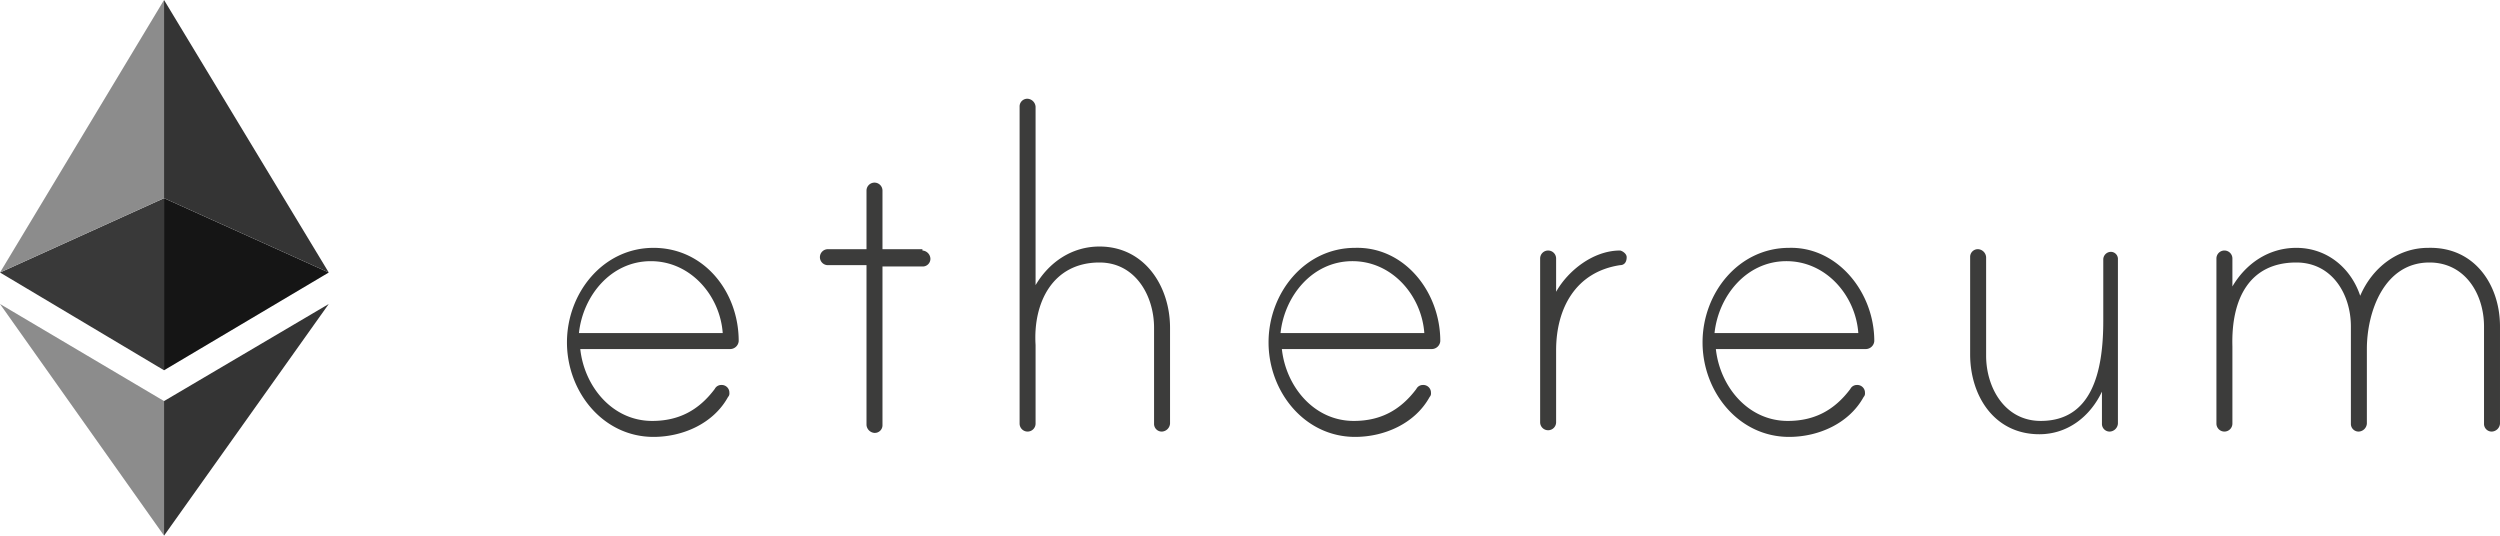 <svg xmlns="http://www.w3.org/2000/svg" width="937" height="200.761" viewBox="0 0 937 200.761">
  <g id="ethereum-logo" transform="translate(-19.903 -29.882)">
    <g id="Group_439" data-name="Group 439" transform="translate(232.401 66.894)">
      <path id="Path_621" data-name="Path 621" d="M131.467,80.828a3.22,3.22,0,0,1-2.994,2.994H72.09c1.5,13.971,11.975,26.944,26.944,26.944,9.979,0,17.464-3.992,23.451-11.975a2.744,2.744,0,0,1,2.495-1.5,2.876,2.876,0,0,1,2.994,2.994,1.833,1.833,0,0,1-.5,1.5c-5.489,9.979-16.965,14.969-27.942,14.969-18.961,0-32.433-16.965-32.433-35.427S80.572,45.9,99.533,45.9s31.934,16.466,31.934,34.928m-5.988-2.994c-1-13.971-11.975-26.944-26.944-26.944S73.088,63.863,71.591,77.834Z" transform="translate(-67.1 9.984)" fill="#3c3c3b"/>
      <path id="Path_622" data-name="Path 622" d="M124.521,66.447a3.219,3.219,0,0,1,2.994,2.994,2.876,2.876,0,0,1-2.994,2.994H109.551v59.377a2.876,2.876,0,0,1-2.994,2.994,3.219,3.219,0,0,1-2.994-2.994V71.936H89.094a2.994,2.994,0,0,1,0-5.988h14.47V43.994a2.994,2.994,0,1,1,5.988,0V65.948h14.969Z" transform="translate(8.704 -9.565)" fill="#3c3c3b"/>
      <path id="Path_623" data-name="Path 623" d="M157.483,120.522v35.926a3.22,3.22,0,0,1-2.994,2.994,2.876,2.876,0,0,1-2.994-2.994V120.522c0-11.975-6.986-24.449-20.458-24.449-17.464,0-24.948,14.969-23.95,30.936v29.439a2.994,2.994,0,1,1-5.988,0V37.694a2.876,2.876,0,0,1,2.994-2.994,3.22,3.22,0,0,1,2.994,2.994v66.862c4.99-8.482,13.472-14.47,23.95-14.47,16.965,0,26.445,14.969,26.445,30.437" transform="translate(68.549 -34.7)" fill="#3c3c3b"/>
      <path id="Path_624" data-name="Path 624" d="M184.167,80.836a3.22,3.22,0,0,1-2.994,2.994H124.79c1.5,13.971,11.975,26.944,26.944,26.944,9.979,0,17.464-3.992,23.451-11.975a2.744,2.744,0,0,1,2.495-1.5,2.876,2.876,0,0,1,2.994,2.994,1.833,1.833,0,0,1-.5,1.5c-5.489,9.979-16.965,14.969-27.942,14.969-18.961,0-32.433-16.965-32.433-35.427s13.472-35.427,32.433-35.427c18.462-.5,31.934,16.466,31.934,34.928m-5.988-2.994c-1-13.971-11.975-26.944-26.944-26.944s-25.447,12.973-26.944,26.944Z" transform="translate(143.156 9.976)" fill="#3c3c3b"/>
      <path id="Path_625" data-name="Path 625" d="M172.633,48.595c0,2-1,2.994-2.495,2.994-16.466,2.495-23.95,15.967-23.95,31.934v26.944a2.994,2.994,0,0,1-5.988,0V49.094a2.994,2.994,0,0,1,5.988,0V61.568c4.491-7.983,13.971-15.468,23.95-15.468.5,0,2.495,1,2.495,2.495" transform="translate(224.545 10.782)" fill="#3c3c3b"/>
      <path id="Path_626" data-name="Path 626" d="M216.767,80.836a3.219,3.219,0,0,1-2.994,2.994H157.39c1.5,13.971,11.975,26.944,26.944,26.944,9.979,0,17.464-3.992,23.451-11.975a2.744,2.744,0,0,1,2.495-1.5,2.876,2.876,0,0,1,2.994,2.994,1.833,1.833,0,0,1-.5,1.5c-5.489,9.979-16.965,14.969-27.942,14.969-18.961,0-32.433-16.965-32.433-35.427s13.472-35.427,32.433-35.427c17.963-.5,31.934,16.466,31.934,34.928m-5.988-2.994c-1-13.971-11.975-26.944-26.944-26.944s-25.447,12.973-26.944,26.944Z" transform="translate(273.219 9.976)" fill="#3c3c3b"/>
      <path id="Path_627" data-name="Path 627" d="M227.885,49.493v61.872a3.22,3.22,0,0,1-2.994,2.994,2.876,2.876,0,0,1-2.994-2.994V99.39c-4.491,9.48-12.973,15.967-23.451,15.967-16.965,0-25.946-14.47-25.946-29.938V48.994A2.876,2.876,0,0,1,175.494,46a3.22,3.22,0,0,1,2.994,2.994V85.917c0,11.975,6.986,24.449,20.458,24.449,18.961,0,23.451-17.963,23.451-37.423V49.992A2.876,2.876,0,0,1,225.391,47a2.673,2.673,0,0,1,2.495,2.495" transform="translate(353.412 10.383)" fill="#3c3c3b"/>
      <path id="Path_628" data-name="Path 628" d="M297.28,75.349v36.425a3.22,3.22,0,0,1-2.994,2.994,2.876,2.876,0,0,1-2.994-2.994V75.349c0-11.975-6.985-23.95-20.458-23.95-16.965,0-23.452,18.462-23.452,32.433v27.942a3.219,3.219,0,0,1-2.994,2.994,2.876,2.876,0,0,1-2.994-2.994V75.349c0-11.975-6.985-23.95-20.458-23.95-17.464,0-24.449,13.472-23.95,31.435v28.94a2.994,2.994,0,0,1-5.988,0V49.9a2.994,2.994,0,0,1,5.988,0V60.38c4.99-8.482,13.472-14.47,23.95-14.47,11.476,0,20.458,7.485,23.951,17.963,4.491-10.478,13.971-17.963,25.447-17.963,17.464-.5,26.944,13.971,26.944,29.439" transform="translate(427.221 9.974)" fill="#3c3c3b"/>
    </g>
    <g id="Group_440" data-name="Group 440" transform="translate(19.903 29.882)">
      <g id="LWPOLYLINE" transform="translate(0 113.932)">
        <path id="Path_629" data-name="Path 629" d="M7.7,55.4l61.483,86.829V91.788L7.7,55.4" transform="translate(-7.7 -55.4)" fill="#8c8c8c"/>
      </g>
      <g id="LWPOLYLINE_1_" transform="translate(0 74.281)">
        <path id="Path_630" data-name="Path 630" d="M7.7,67.456l61.483,36.639V39.6L7.7,67.456" transform="translate(-7.7 -39.6)" fill="#393939"/>
      </g>
      <g id="LWPOLYLINE_2_" transform="translate(0 0)">
        <path id="Path_631" data-name="Path 631" d="M7.7,112.137,69.183,84.281V10L7.7,112.137" transform="translate(-7.7 -10)" fill="#8c8c8c"/>
      </g>
      <g id="LWPOLYLINE_3_" transform="translate(61.483 113.932)">
        <path id="Path_632" data-name="Path 632" d="M93.934,55.4,32.2,142.229V91.788L93.934,55.4" transform="translate(-32.2 -55.4)" fill="#343434"/>
      </g>
      <g id="LWPOLYLINE_4_" transform="translate(61.483 74.281)">
        <path id="Path_633" data-name="Path 633" d="M93.934,67.456,32.2,104.094V39.6L93.934,67.456" transform="translate(-32.2 -39.6)" fill="#151515"/>
      </g>
      <g id="LWPOLYLINE_5_" transform="translate(61.483 0)">
        <path id="Path_634" data-name="Path 634" d="M93.934,112.137,32.2,84.281V10L93.934,112.137" transform="translate(-32.2 -10)" fill="#343434"/>
      </g>
    </g>
  </g>
</svg>
